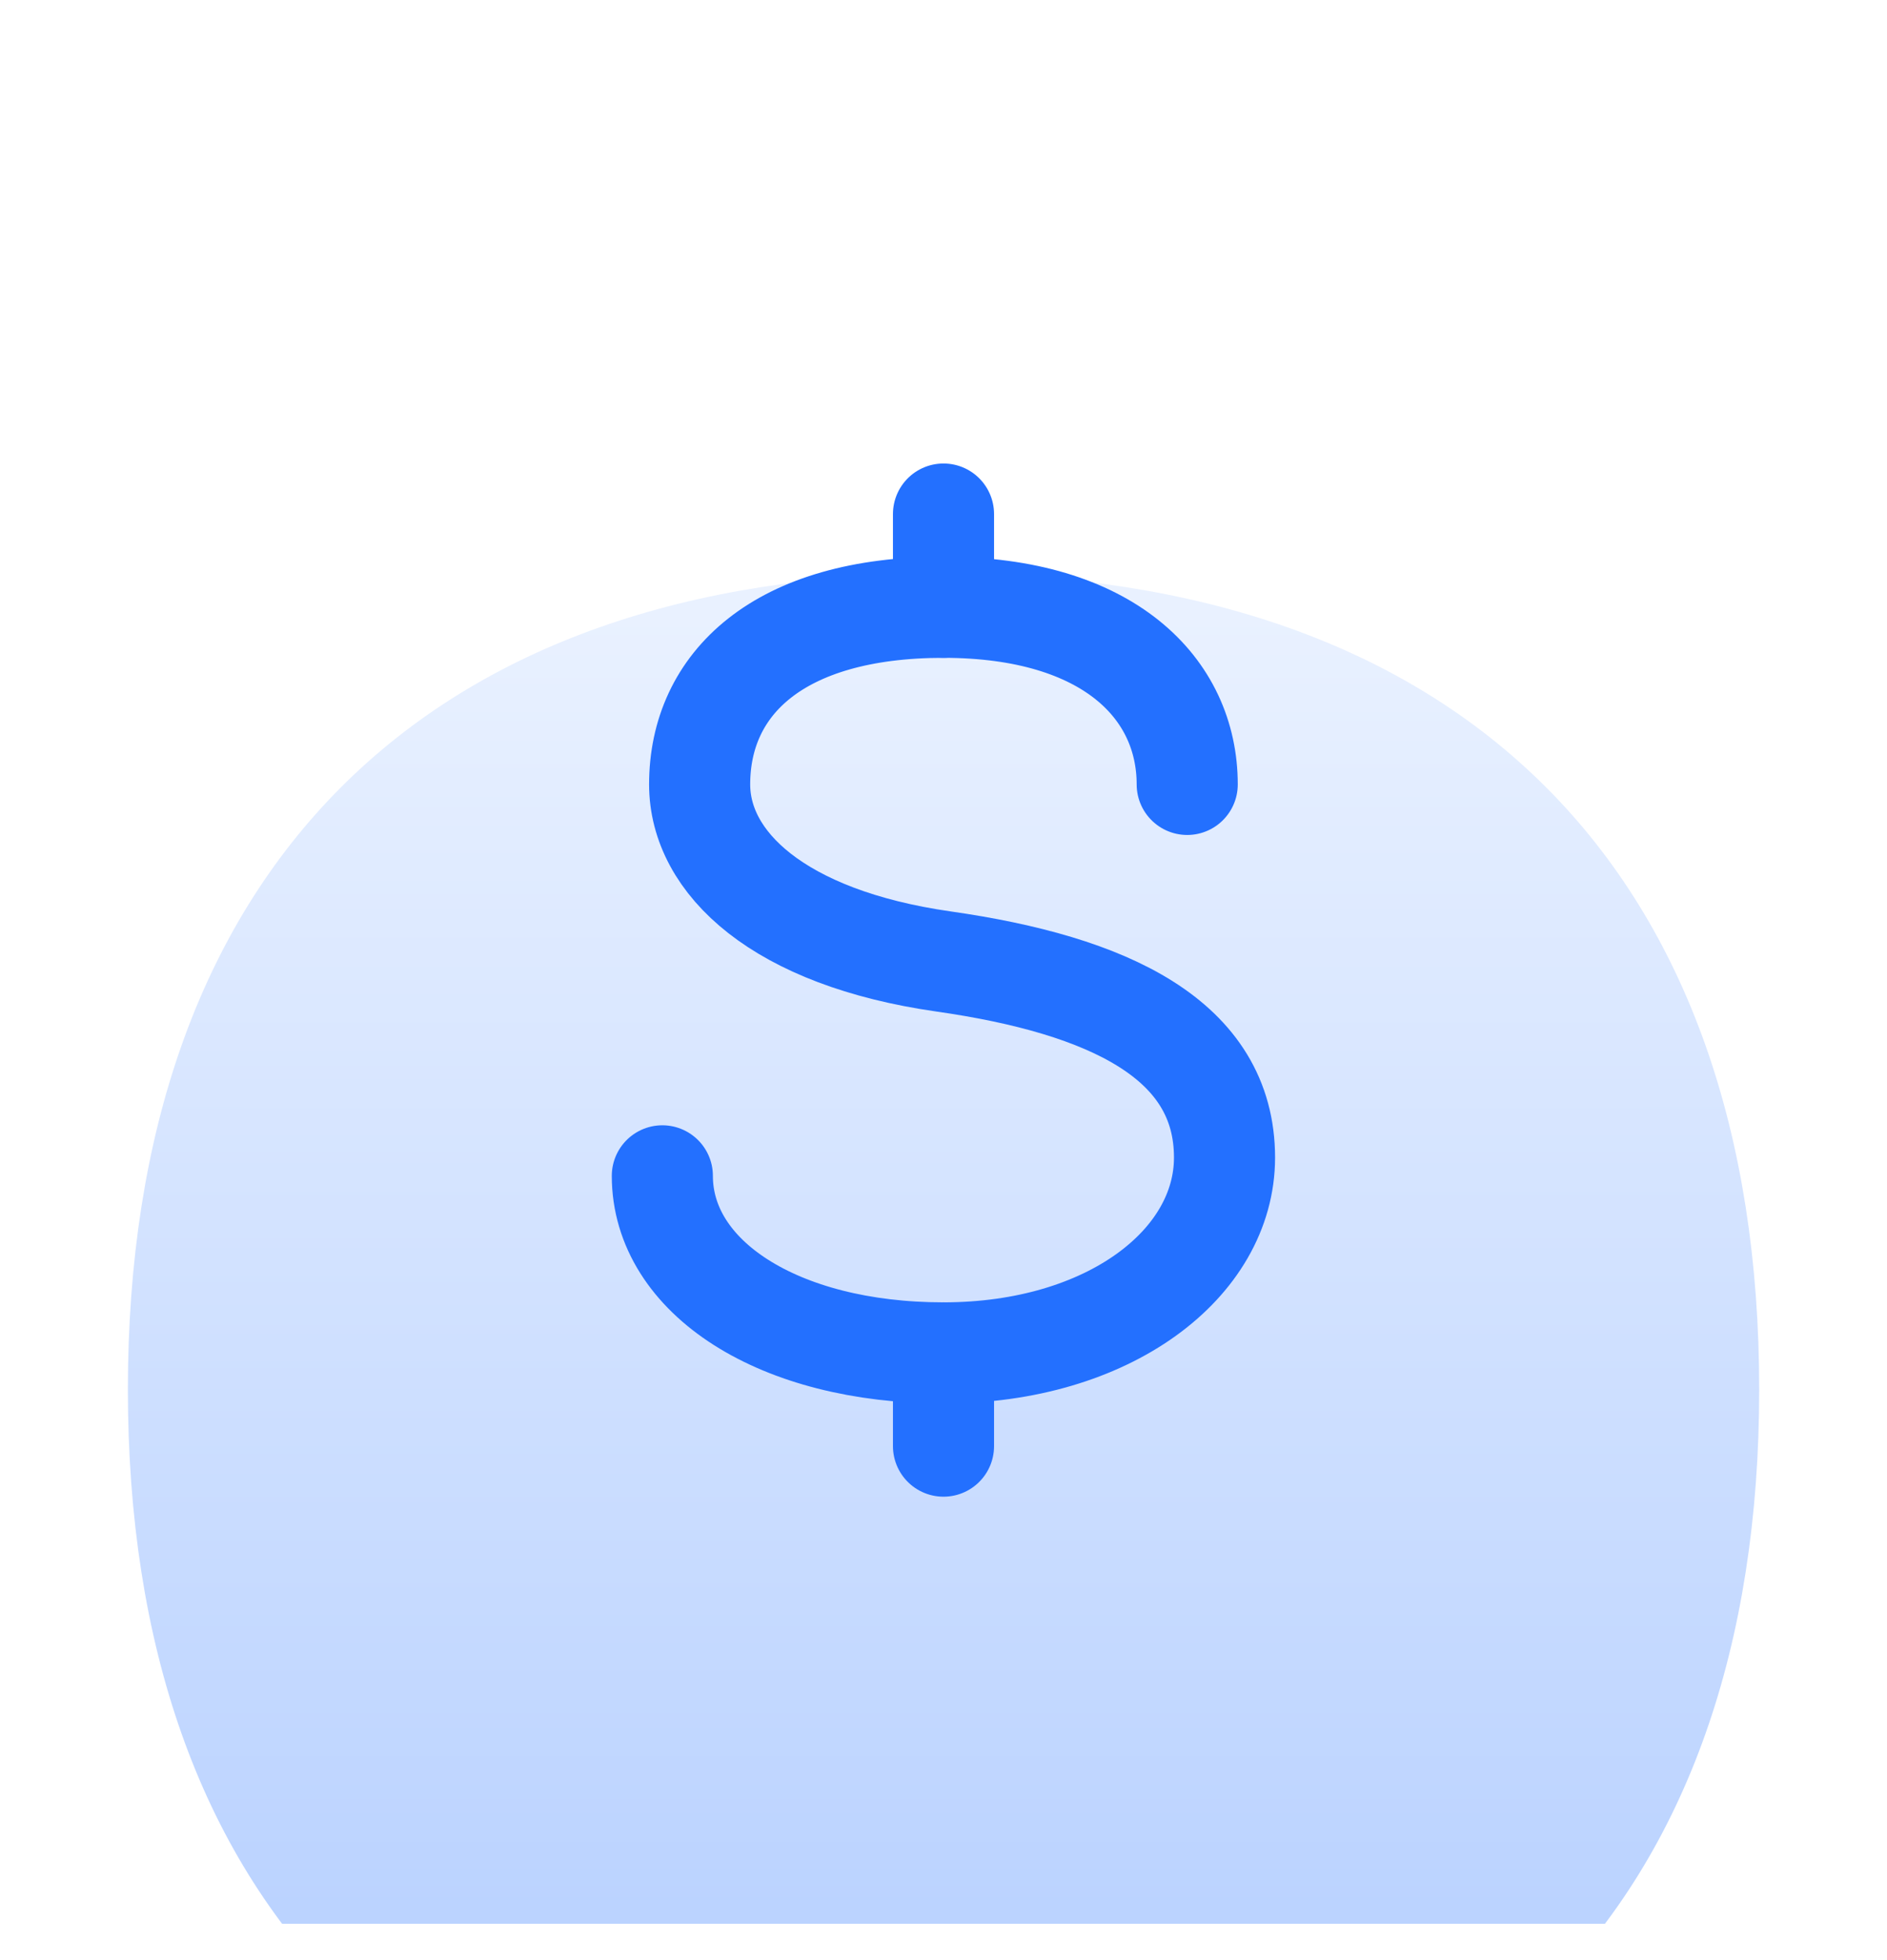 <svg width="26" height="27" viewBox="0 0 26 27" fill="none" xmlns="http://www.w3.org/2000/svg">
<g clip-path="url(#clip0_11151_74023)">
<g filter="url(#filter0_dddii_11151_74023)">
<path d="M13 24.199C19.847 24.199 23.699 20.347 23.699 13.5C23.699 6.653 19.847 2.802 13 2.802C6.153 2.802 2.302 6.653 2.302 13.5C2.302 20.347 6.153 24.199 13 24.199Z" fill="url(#paint0_linear_11151_74023)"/>
<path d="M13 24.199C19.847 24.199 23.699 20.347 23.699 13.5C23.699 6.653 19.847 2.802 13 2.802C6.153 2.802 2.302 6.653 2.302 13.5C2.302 20.347 6.153 24.199 13 24.199Z" stroke="url(#paint1_linear_11151_74023)" stroke-width="1.08" stroke-linecap="round" stroke-linejoin="round"/>
</g>
<path d="M13 8.365V7.081" stroke="#2370FF" stroke-width="1.393" stroke-linecap="round" stroke-linejoin="round"/>
<path d="M13 19.92V18.636" stroke="#2370FF" stroke-width="1.393" stroke-linecap="round" stroke-linejoin="round"/>
<path d="M16.358 10.805C16.358 9.486 15.276 8.365 13 8.365C10.723 8.365 9.64 9.42 9.64 10.805C9.64 11.883 10.723 12.918 13 13.244C15.276 13.569 16.872 14.32 16.872 15.945C16.872 17.407 15.276 18.636 13 18.636C10.723 18.636 9.126 17.592 9.126 16.197" stroke="#2370FF" stroke-width="1.393" stroke-linecap="round" stroke-linejoin="round"/>
</g>
<defs>
<filter id="filter0_dddii_11151_74023" x="-4.55" y="-1.032" width="35.1" height="35.1" filterUnits="userSpaceOnUse" color-interpolation-filters="sRGB">
<feFlood flood-opacity="0" result="BackgroundImageFix"/>
<feColorMatrix in="SourceAlpha" type="matrix" values="0 0 0 0 0 0 0 0 0 0 0 0 0 0 0 0 0 0 127 0" result="hardAlpha"/>
<feOffset dy="0.394"/>
<feGaussianBlur stdDeviation="0.394"/>
<feComposite in2="hardAlpha" operator="out"/>
<feColorMatrix type="matrix" values="0 0 0 0 0.181 0 0 0 0 0.357 0 0 0 0 0.884 0 0 0 0.24 0"/>
<feBlend mode="normal" in2="BackgroundImageFix" result="effect1_dropShadow_11151_74023"/>
<feColorMatrix in="SourceAlpha" type="matrix" values="0 0 0 0 0 0 0 0 0 0 0 0 0 0 0 0 0 0 127 0" result="hardAlpha"/>
<feOffset dy="3.018"/>
<feGaussianBlur stdDeviation="3.156"/>
<feComposite in2="hardAlpha" operator="out"/>
<feColorMatrix type="matrix" values="0 0 0 0 0.165 0 0 0 0 0.522 0 0 0 0 1 0 0 0 0.06 0"/>
<feBlend mode="normal" in2="effect1_dropShadow_11151_74023" result="effect2_dropShadow_11151_74023"/>
<feColorMatrix in="SourceAlpha" type="matrix" values="0 0 0 0 0 0 0 0 0 0 0 0 0 0 0 0 0 0 127 0" result="hardAlpha"/>
<feOffset dy="1.439"/>
<feGaussianBlur stdDeviation="1.578"/>
<feComposite in2="hardAlpha" operator="out"/>
<feColorMatrix type="matrix" values="0 0 0 0 0.067 0 0 0 0 0.137 0 0 0 0 0.349 0 0 0 0.05 0"/>
<feBlend mode="normal" in2="effect2_dropShadow_11151_74023" result="effect3_dropShadow_11151_74023"/>
<feBlend mode="normal" in="SourceGraphic" in2="effect3_dropShadow_11151_74023" result="shape"/>
<feColorMatrix in="SourceAlpha" type="matrix" values="0 0 0 0 0 0 0 0 0 0 0 0 0 0 0 0 0 0 127 0" result="hardAlpha"/>
<feOffset dy="1.578"/>
<feGaussianBlur stdDeviation="0.394"/>
<feComposite in2="hardAlpha" operator="arithmetic" k2="-1" k3="1"/>
<feColorMatrix type="matrix" values="0 0 0 0 1 0 0 0 0 1 0 0 0 0 1 0 0 0 0.7 0"/>
<feBlend mode="normal" in2="shape" result="effect4_innerShadow_11151_74023"/>
<feColorMatrix in="SourceAlpha" type="matrix" values="0 0 0 0 0 0 0 0 0 0 0 0 0 0 0 0 0 0 127 0" result="hardAlpha"/>
<feOffset dy="-0.789"/>
<feGaussianBlur stdDeviation="0.394"/>
<feComposite in2="hardAlpha" operator="arithmetic" k2="-1" k3="1"/>
<feColorMatrix type="matrix" values="0 0 0 0 0 0 0 0 0 0.159 0 0 0 0 0.636 0 0 0 0.44 0"/>
<feBlend mode="normal" in2="effect4_innerShadow_11151_74023" result="effect5_innerShadow_11151_74023"/>
</filter>
<linearGradient id="paint0_linear_11151_74023" x1="13" y1="2.802" x2="13" y2="24.199" gradientUnits="userSpaceOnUse">
<stop stop-color="#E9F1FF"/>
<stop offset="1" stop-color="#B2CDFF"/>
</linearGradient>
<linearGradient id="paint1_linear_11151_74023" x1="13" y1="2.802" x2="13" y2="24.199" gradientUnits="userSpaceOnUse">
<stop stop-color="#E9F1FF"/>
<stop offset="1" stop-color="#B2CDFF"/>
</linearGradient>
<clipPath id="clip0_11151_74023">
<rect width="26" height="26" fill="white" transform="translate(0 0.5)"/>
</clipPath>
</defs>
</svg>
